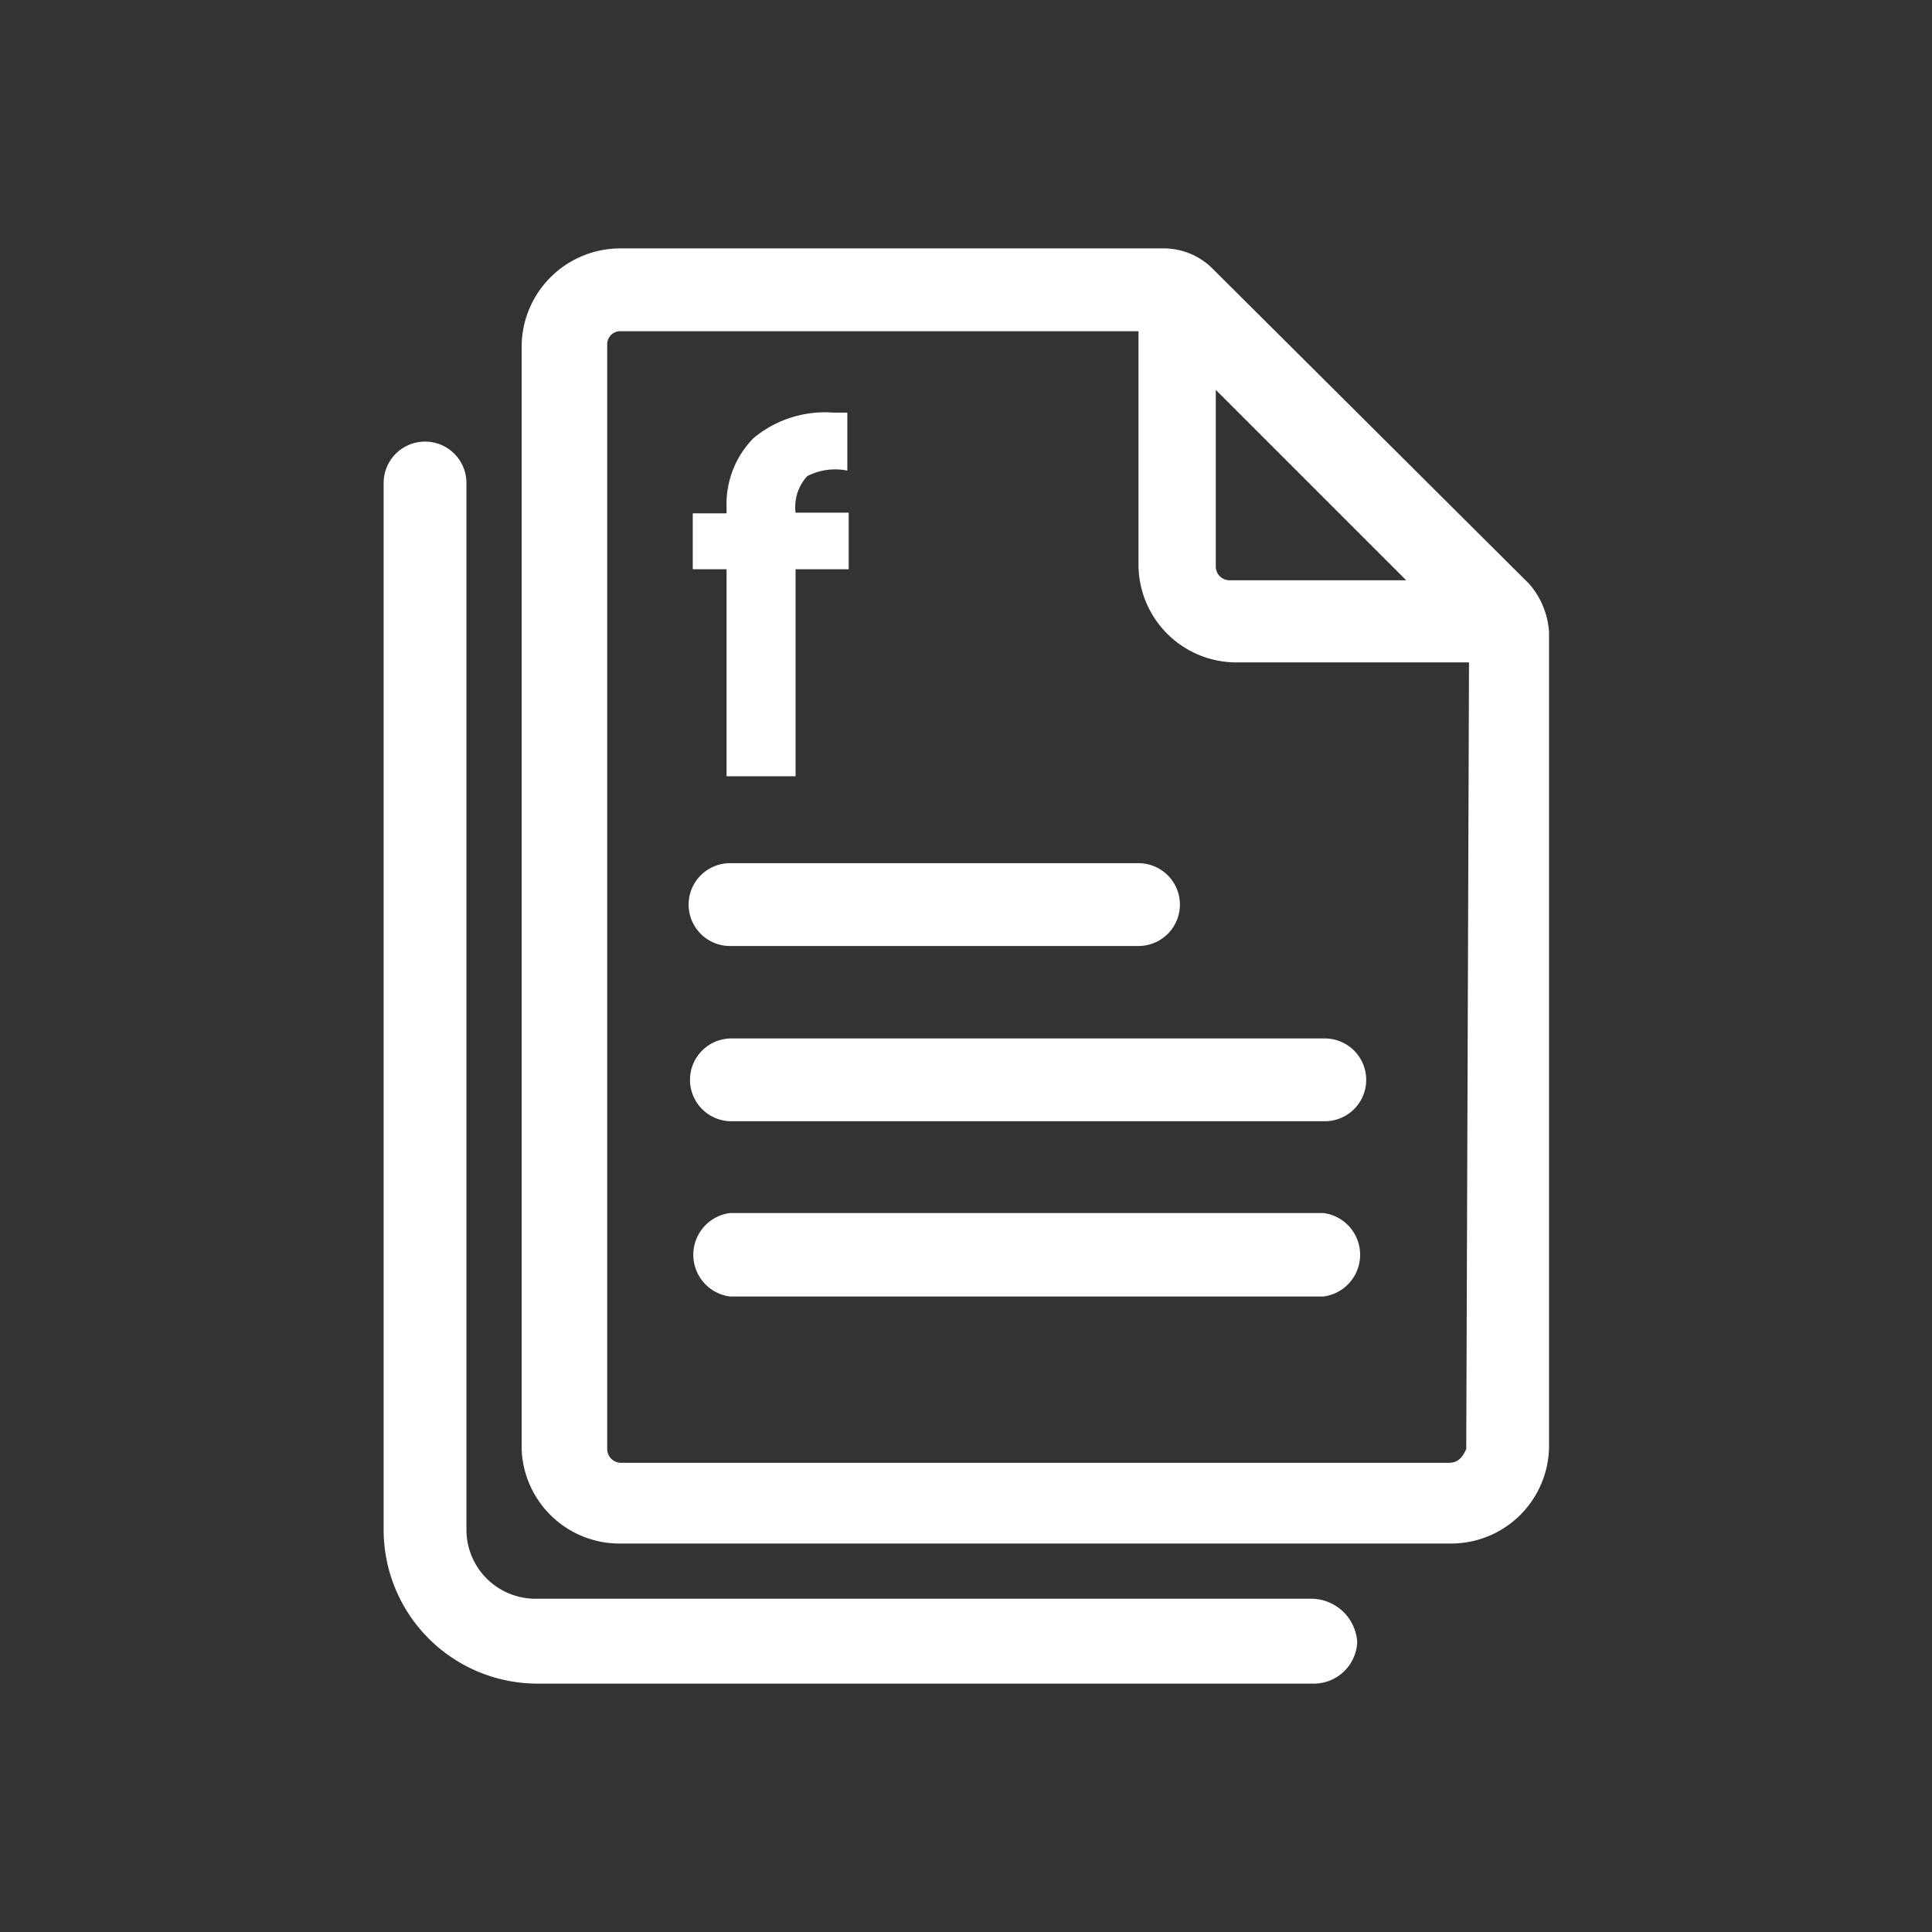 <svg id="Layer_1" data-name="Layer 1" xmlns="http://www.w3.org/2000/svg" viewBox="0 0 28 28"><rect x="0" y="0" width="28" height="28" fill="#333333" stroke="none"/><path d="M22.16,8.46,17.57,3.89a1,1,0,0,0-.71-.29H9A1.43,1.43,0,0,0,7.56,5V21A1.42,1.42,0,0,0,9,22.37H21.05a1.42,1.42,0,0,0,1.4-1.4V9.17A1.17,1.17,0,0,0,22.16,8.46ZM17.62,5.65l2.76,2.76H17.82a.2.2,0,0,1-.2-.2ZM21.25,21c-.05.11-.11.2-.25.2H9a.2.2,0,0,1-.2-.2V5a.19.19,0,0,1,.2-.2h7.5v3.4a1.42,1.42,0,0,0,1.4,1.4h3.39Z" style="fill:#fff"/><path d="M19,23.17H7.76a1,1,0,0,1-1-1V7a.6.6,0,0,0-1.2,0V22.19A2.23,2.23,0,0,0,7.76,24.4h11.3a.63.63,0,0,0,.61-.6A.67.67,0,0,0,19,23.17Z" style="fill:#fff"/><path d="M10.58,13.71H16.5a.6.6,0,1,0,0-1.2H10.58a.6.6,0,0,0,0,1.2Z" style="fill:#fff"/><path d="M10,15.65a.6.6,0,0,0,.6.6h8.6a.6.6,0,0,0,.6-.6.6.6,0,0,0-.6-.6h-8.6A.6.6,0,0,0,10,15.65Z" style="fill:#fff"/><path d="M19.18,17.58h-8.6a.61.61,0,0,0,0,1.21h8.6a.61.61,0,0,0,0-1.21Z" style="fill:#fff"/><path d="M11.7,6.9a.66.66,0,0,0-.17.53h.77v.82h-.77v3h-1v-3h-.49V7.44h.49V7.35a1.36,1.36,0,0,1,.39-1,1.62,1.62,0,0,1,1.16-.37h.2v.84A.89.89,0,0,0,11.7,6.9Z" style="fill:#fff"/></svg>